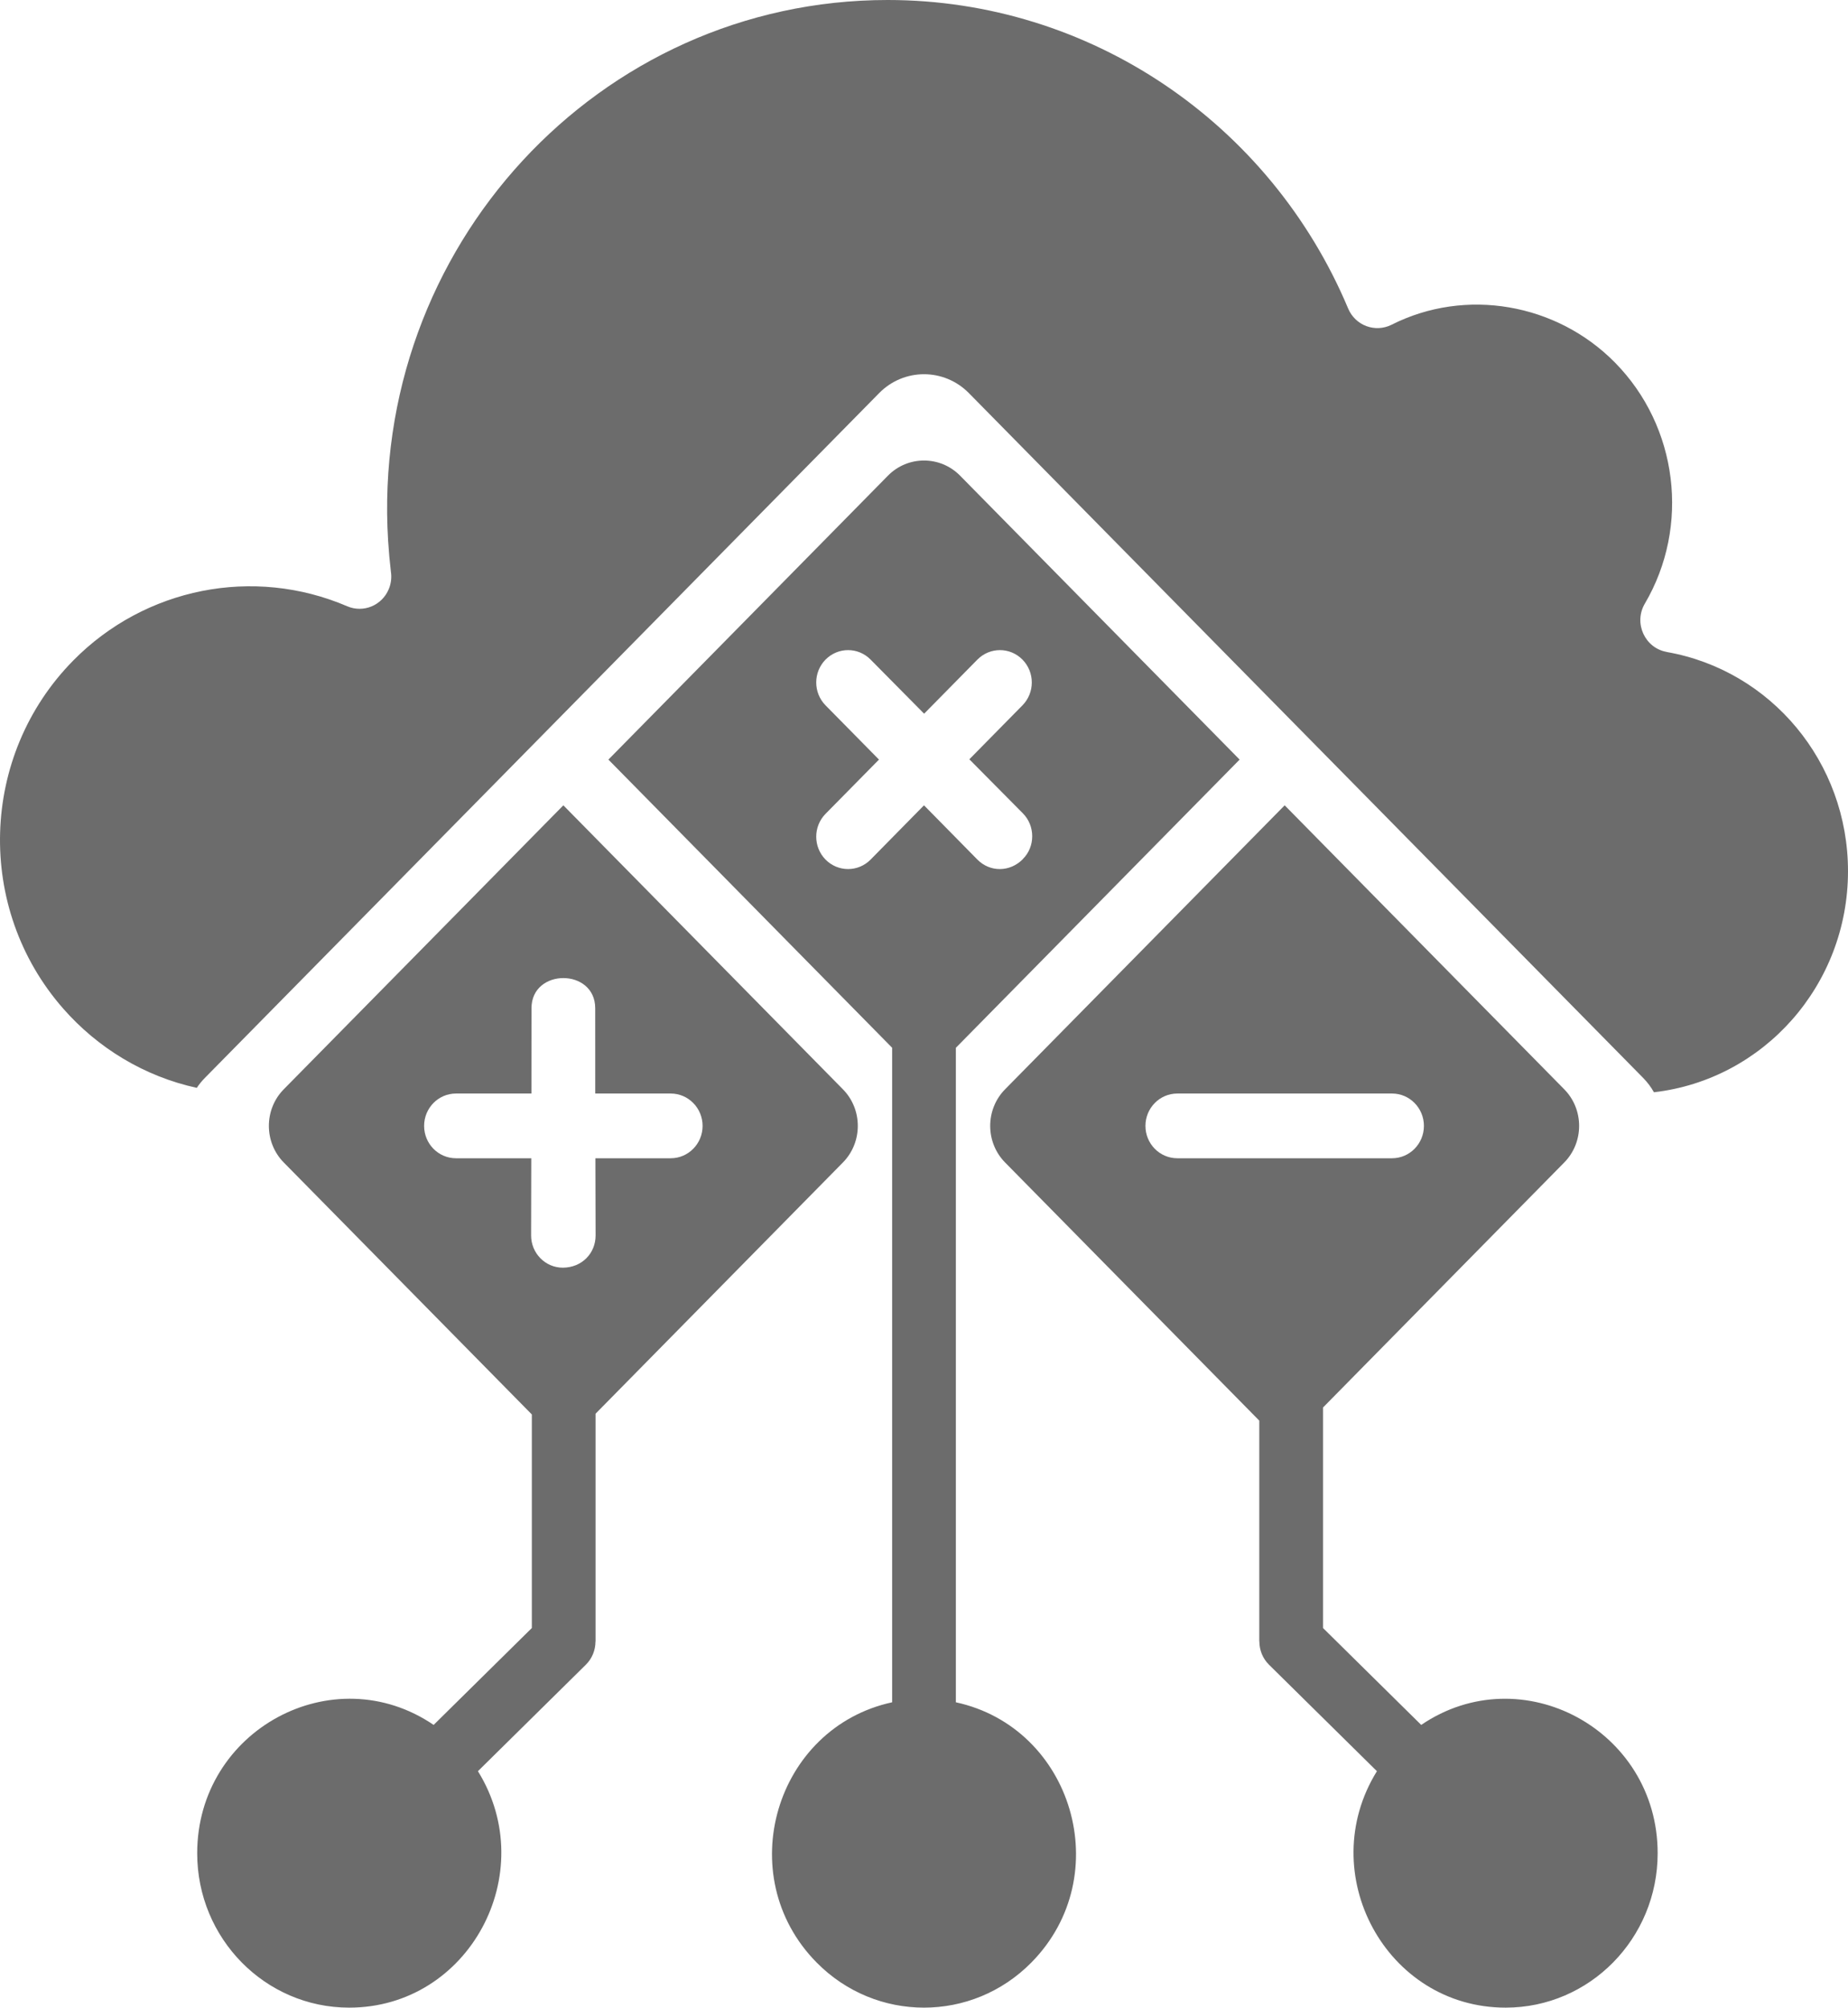 <svg width="58" height="63" viewBox="0 0 58 63" fill="none" xmlns="http://www.w3.org/2000/svg">
<path fill-rule="evenodd" clipRule="evenodd" d="M40.32 25.271L31.545 34.182C30.922 34.814 30.922 35.847 31.545 36.479L39.523 44.58V51.512H39.526C39.526 51.776 39.627 52.04 39.827 52.238L43.215 55.58C41.231 58.782 43.496 63 47.256 63C49.89 63 52.026 60.831 52.026 58.156C52.026 54.279 47.753 51.987 44.605 54.128L41.523 51.087V44.168L49.094 36.479C49.717 35.847 49.717 34.814 49.094 34.182L40.32 25.271ZM6.429 33.826C6.333 33.923 6.249 34.028 6.176 34.137C4.524 33.776 3.066 32.885 1.982 31.648C-0.777 28.502 -0.64 23.711 2.296 20.73C4.548 18.443 7.954 17.762 10.898 19.025C11.405 19.242 11.989 19 12.202 18.486C12.277 18.306 12.296 18.116 12.268 17.937C12.232 17.635 12.203 17.312 12.181 16.966C11.615 7.774 18.79 0 27.861 0C34.206 0 39.866 3.859 42.312 9.681C42.538 10.22 43.164 10.448 43.678 10.189C45.995 9.02 48.851 9.513 50.688 11.379C52.664 13.385 53.051 16.514 51.624 18.941C51.262 19.558 51.63 20.34 52.312 20.458L52.312 20.46C55.585 21.035 58 23.92 58 27.337C58 30.911 55.353 33.879 51.909 34.275C51.819 34.114 51.706 33.963 51.572 33.826L30.408 12.335C29.631 11.546 28.369 11.546 27.593 12.335L6.429 33.826ZM26.455 34.182L17.681 25.271L8.906 34.182C8.283 34.814 8.283 35.847 8.906 36.479L16.692 44.386V51.087L13.61 54.128C10.462 51.986 6.189 54.279 6.189 58.156C6.189 60.831 8.325 63 10.959 63C14.719 63 16.984 58.782 15 55.58L18.388 52.238C18.588 52.04 18.689 51.776 18.689 51.512H18.692V44.362L26.455 36.479C27.078 35.847 27.078 34.814 26.455 34.182ZM18.682 34.315L18.681 31.638C18.68 30.377 16.681 30.377 16.681 31.638L16.679 34.315H14.311C13.758 34.315 13.311 34.77 13.311 35.331C13.311 35.891 13.758 36.346 14.311 36.346H16.674L16.669 38.769C16.669 39.328 17.115 39.78 17.665 39.78C18.258 39.778 18.693 39.333 18.693 38.769L18.687 36.346H21.051C21.603 36.346 22.051 35.891 22.051 35.331C22.051 34.77 21.603 34.315 21.051 34.315H18.682ZM30 32.88V53.418C33.667 54.213 35.056 58.857 32.373 61.581C30.51 63.473 27.49 63.473 25.627 61.581C22.944 58.857 24.334 54.213 28 53.418V32.879L19.095 23.836L27.869 14.926C28.492 14.293 29.509 14.293 30.132 14.926L38.906 23.836L30 32.88ZM29 25.271L27.324 26.974C26.934 27.37 26.301 27.37 25.91 26.974C25.52 26.577 25.52 25.934 25.91 25.538L27.587 23.836L25.91 22.134C25.52 21.737 25.52 21.095 25.91 20.698C26.301 20.302 26.934 20.302 27.324 20.698L29.004 22.396L30.676 20.698C31.067 20.302 31.7 20.302 32.09 20.698C32.481 21.095 32.481 21.737 32.09 22.134L30.423 23.827L32.102 25.521C32.496 25.918 32.492 26.57 32.104 26.955L32.106 26.957C31.696 27.374 31.07 27.373 30.676 26.974L29 25.271ZM35.95 35.331C35.95 34.77 36.398 34.315 36.95 34.315H43.69C44.242 34.315 44.69 34.77 44.69 35.331C44.69 35.891 44.242 36.346 43.69 36.346H36.95C36.397 36.346 35.95 35.891 35.95 35.331Z" fill="#6C6C6C"/>
</svg>
